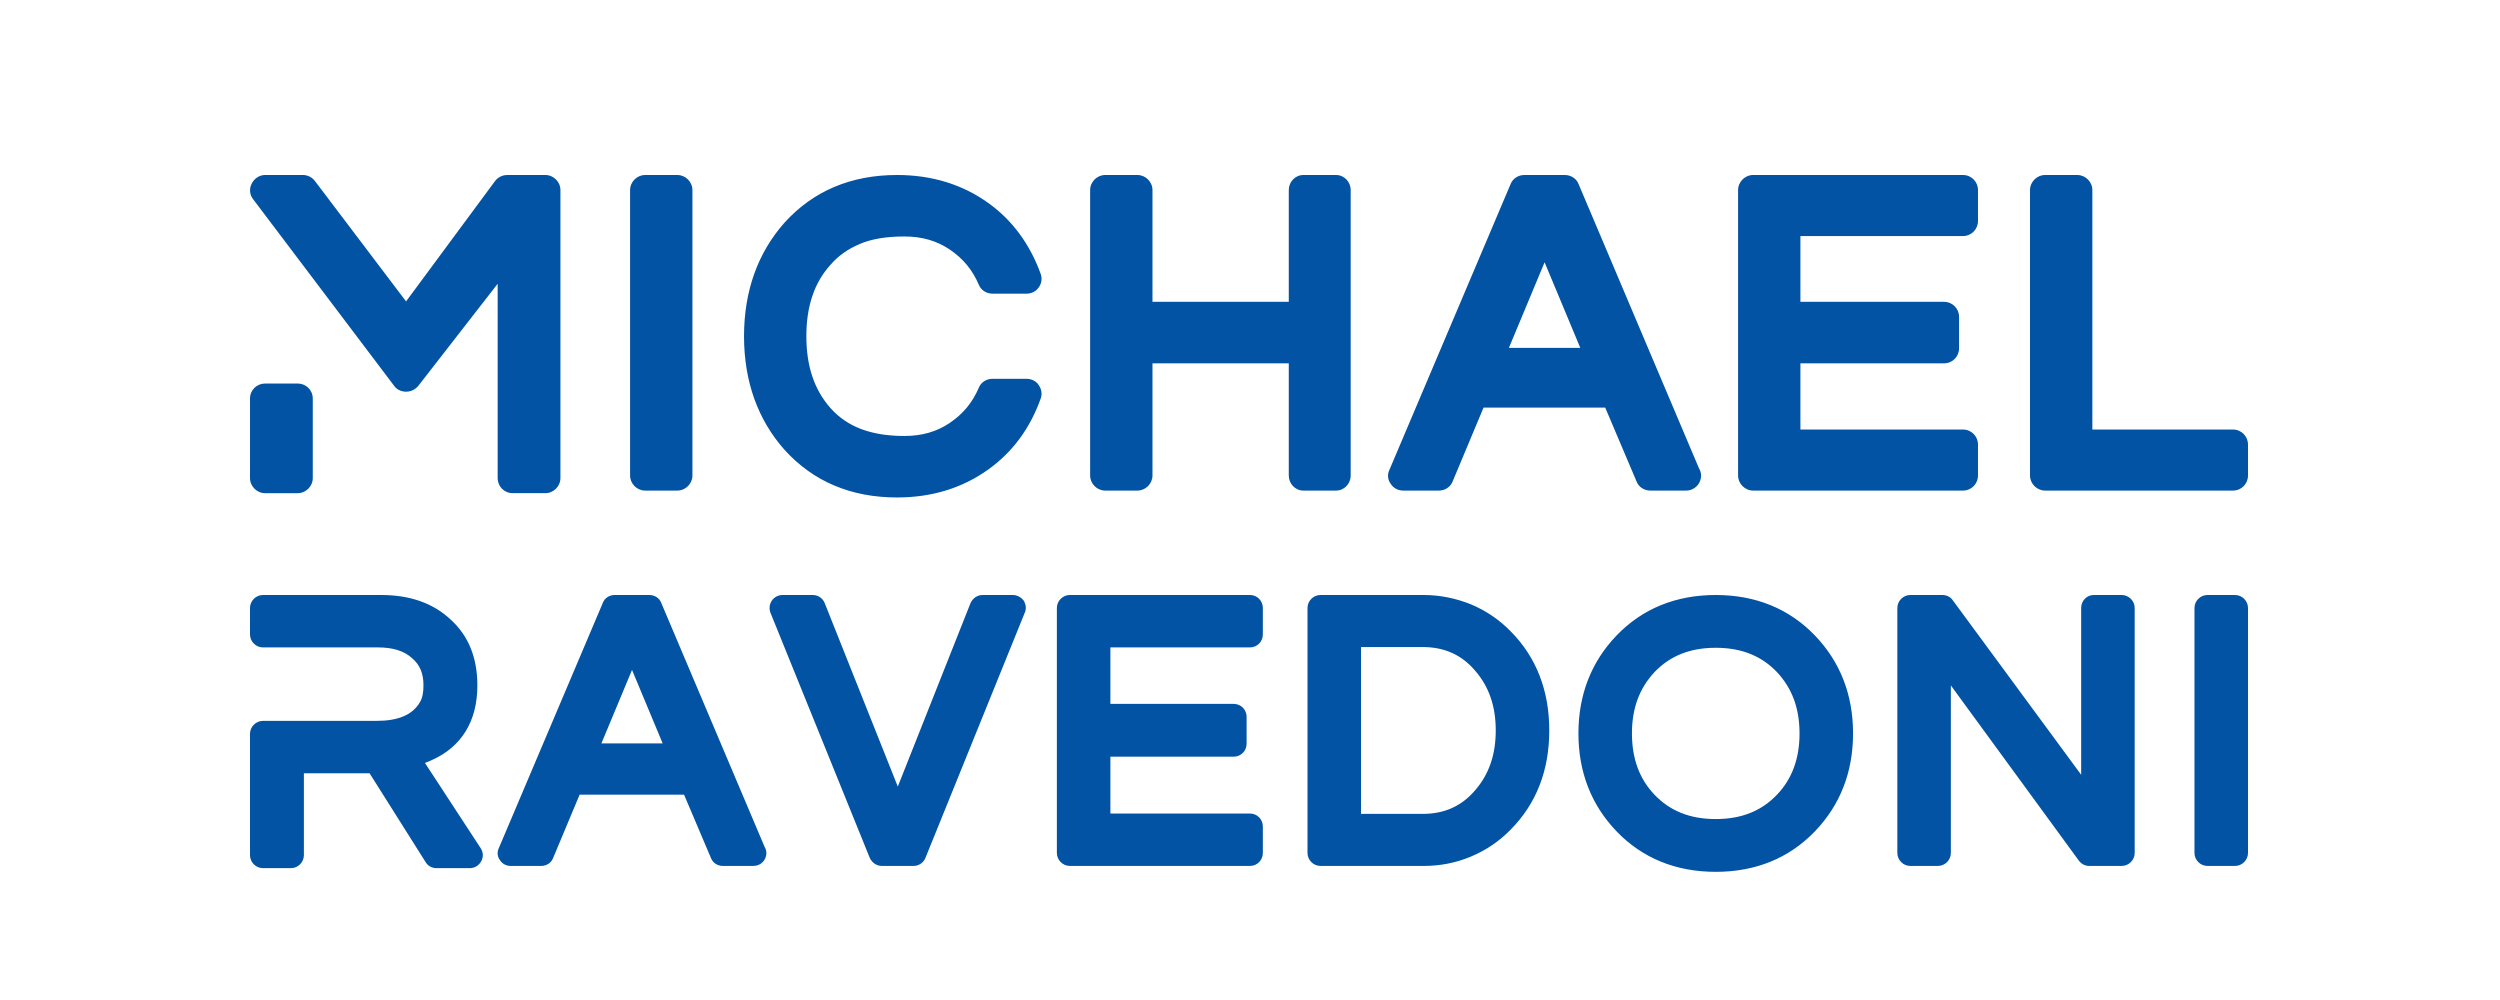<?xml version="1.0" encoding="UTF-8" standalone="no"?><!DOCTYPE svg PUBLIC "-//W3C//DTD SVG 1.1//EN" "http://www.w3.org/Graphics/SVG/1.1/DTD/svg11.dtd"><svg width="100%" height="100%" viewBox="0 0 240 96" version="1.1" xmlns="http://www.w3.org/2000/svg" xmlns:xlink="http://www.w3.org/1999/xlink" xml:space="preserve" xmlns:serif="http://www.serif.com/" style="fill-rule:evenodd;clip-rule:evenodd;stroke-linejoin:round;stroke-miterlimit:1.414;"><g id="_1" serif:id="1"><rect id="_-Rectangle-" serif:id="(Rectangle)" x="0" y="0" width="240" height="96" style="fill:#fff;"/><clipPath id="_clip1"><rect x="24" y="12" width="192" height="72"/></clipPath><g clip-path="url(#_clip1)"><path id="SvgjsG1305" d="M52.356,16.8c0.785,0 1.445,0.66 1.445,1.445l0,27.654c0,0.785 -0.66,1.445 -1.445,1.445l-3.137,0c-0.825,0 -1.444,-0.66 -1.444,-1.445l0,-18.656l-7.636,9.823c-0.289,0.331 -0.702,0.537 -1.156,0.537c-0.454,0 -0.908,-0.206 -1.156,-0.578l-13.538,-17.914c-0.33,-0.412 -0.372,-1.031 -0.124,-1.485c0.248,-0.496 0.743,-0.826 1.28,-0.826l3.632,0c0.454,0 0.867,0.206 1.156,0.578l8.75,11.557l8.544,-11.557c0.289,-0.372 0.702,-0.578 1.197,-0.578l3.632,0Zm-23.774,20.019c0.784,0 1.444,0.619 1.444,1.444l0,7.636c0,0.785 -0.66,1.445 -1.444,1.445l-3.137,0c-0.785,0 -1.445,-0.66 -1.445,-1.445l0,-7.636c0,-0.825 0.66,-1.444 1.445,-1.444l3.137,0Zm36.446,-20.019c0.784,0 1.445,0.66 1.445,1.445l0,27.407c0,0.784 -0.661,1.444 -1.445,1.444l-3.096,0c-0.784,0 -1.444,-0.66 -1.444,-1.444l0,-27.407c0,-0.785 0.66,-1.445 1.444,-1.445l3.096,0Zm17.46,6.645c-1.074,0.454 -2.023,1.115 -2.766,1.982c-1.568,1.733 -2.311,4.003 -2.311,6.851c0,2.848 0.743,5.119 2.311,6.893c1.61,1.817 3.921,2.683 7.1,2.683c1.692,0 3.095,-0.412 4.334,-1.238c1.279,-0.867 2.187,-1.94 2.806,-3.385c0.207,-0.536 0.743,-0.866 1.321,-0.866l3.261,0c0.454,0 0.908,0.206 1.156,0.578c0.288,0.412 0.371,0.866 0.206,1.32c-1.032,2.89 -2.724,5.16 -5.036,6.811c-2.476,1.775 -5.407,2.683 -8.75,2.683c-4.417,0 -8.049,-1.527 -10.814,-4.582c-2.559,-2.889 -3.88,-6.563 -3.88,-10.897c0,-4.334 1.321,-8.007 3.88,-10.896c2.765,-3.055 6.397,-4.582 10.814,-4.582c3.343,0 6.274,0.908 8.75,2.683c2.312,1.651 4.004,3.962 5.036,6.81c0.165,0.454 0.082,0.95 -0.206,1.321c-0.248,0.372 -0.702,0.578 -1.156,0.578l-3.261,0c-0.578,0 -1.114,-0.33 -1.321,-0.867c-0.619,-1.444 -1.527,-2.518 -2.806,-3.384c-1.239,-0.826 -2.642,-1.239 -4.334,-1.239c-1.775,0 -3.22,0.248 -4.334,0.743Zm45.774,-6.645c0.785,0 1.404,0.66 1.404,1.445l0,27.407c0,0.784 -0.619,1.444 -1.404,1.444l-3.137,0c-0.784,0 -1.403,-0.66 -1.403,-1.444l0,-10.773l-13.084,0l0,10.773c0,0.784 -0.661,1.444 -1.445,1.444l-3.096,0c-0.784,0 -1.444,-0.66 -1.444,-1.444l0,-27.407c0,-0.785 0.66,-1.445 1.444,-1.445l3.096,0c0.784,0 1.445,0.66 1.445,1.445l0,10.731l13.084,0l0,-10.731c0,-0.785 0.619,-1.445 1.403,-1.445l3.137,0Zm23.28,0.867l11.557,27.283c0.124,0.206 0.206,0.454 0.206,0.702c0,0.784 -0.619,1.444 -1.444,1.444l-3.426,0c-0.578,0 -1.115,-0.33 -1.321,-0.866l-3.013,-7.1l-11.681,0l-2.972,7.1c-0.206,0.536 -0.743,0.866 -1.321,0.866l-3.426,0c-0.495,0 -0.949,-0.247 -1.197,-0.66c-0.289,-0.372 -0.33,-0.908 -0.123,-1.321l11.639,-27.448c0.207,-0.537 0.743,-0.867 1.321,-0.867l3.88,0c0.578,0 1.114,0.33 1.321,0.867Zm-3.261,7.512l-3.426,8.214l6.852,0l-3.426,-8.214Zm40.161,-8.379c0.826,0 1.445,0.66 1.445,1.445l0,2.971c0,0.785 -0.619,1.445 -1.445,1.445l-15.602,0l0,6.315l13.786,0c0.826,0 1.445,0.661 1.445,1.445l0,3.013c0,0.784 -0.619,1.445 -1.445,1.445l-13.786,0l0,6.356l15.602,0c0.826,0 1.445,0.661 1.445,1.445l0,2.972c0,0.784 -0.619,1.444 -1.445,1.444l-20.142,0c-0.785,0 -1.445,-0.66 -1.445,-1.444l0,-27.407c0,-0.785 0.66,-1.445 1.445,-1.445l20.142,0Zm25.921,24.435c0.826,0 1.445,0.661 1.445,1.445l0,2.972c0,0.784 -0.619,1.444 -1.445,1.444l-18.037,0c-0.784,0 -1.445,-0.66 -1.445,-1.444l0,-27.407c0,-0.785 0.661,-1.445 1.445,-1.445l3.096,0c0.784,0 1.444,0.66 1.444,1.445l0,22.99l13.497,0Z" style="fill:#0353a4;fill-rule:nonzero;"/><path id="SvgjsG1306" d="M40.796,73.243l5.351,8.185c0.248,0.39 0.283,0.851 0.035,1.276c-0.212,0.39 -0.638,0.638 -1.063,0.638l-3.224,0c-0.426,0 -0.815,-0.213 -1.028,-0.567l-5.386,-8.54l-6.308,0l0,7.866c0,0.674 -0.566,1.241 -1.24,1.241l-2.693,0c-0.673,0 -1.24,-0.567 -1.24,-1.241l0,-11.658c0,-0.673 0.567,-1.24 1.24,-1.24l10.914,0c2.055,0 3.437,-0.567 4.146,-1.772c0.248,-0.389 0.354,-0.956 0.354,-1.629c0,-1.17 -0.354,-1.985 -1.098,-2.623c-0.78,-0.708 -1.878,-1.027 -3.26,-1.027l-11.056,0c-0.673,0 -1.24,-0.567 -1.24,-1.24l0,-2.552c0,-0.673 0.567,-1.24 1.24,-1.24l11.375,0c2.728,0 4.961,0.78 6.626,2.339c1.736,1.559 2.587,3.685 2.587,6.343c0,3.437 -1.524,5.917 -4.43,7.193c-0.177,0.071 -0.389,0.177 -0.602,0.248Zm22.678,-15.379l9.922,23.422c0.106,0.178 0.177,0.39 0.177,0.603c0,0.673 -0.531,1.24 -1.24,1.24l-2.941,0c-0.496,0 -0.957,-0.283 -1.134,-0.744l-2.587,-6.095l-10.028,0l-2.551,6.095c-0.177,0.461 -0.638,0.744 -1.134,0.744l-2.941,0c-0.425,0 -0.815,-0.213 -1.028,-0.567c-0.248,-0.319 -0.283,-0.779 -0.106,-1.134l9.993,-23.564c0.177,-0.461 0.637,-0.744 1.133,-0.744l3.331,0c0.496,0 0.957,0.283 1.134,0.744Zm-2.799,6.449l-2.941,7.052l5.882,0l-2.941,-7.052Zm36.569,-7.193c0.389,0 0.779,0.213 1.027,0.532c0.213,0.354 0.284,0.779 0.106,1.169l-9.532,23.529c-0.177,0.46 -0.637,0.779 -1.133,0.779l-3.048,0c-0.531,0 -0.957,-0.319 -1.169,-0.779l-9.532,-23.529c-0.142,-0.39 -0.106,-0.815 0.142,-1.169c0.212,-0.319 0.602,-0.532 1.027,-0.532l2.906,0c0.496,0 0.957,0.319 1.134,0.78l7.016,17.611l6.981,-17.611c0.212,-0.461 0.637,-0.78 1.169,-0.78l2.906,0Zm22.749,0c0.708,0 1.24,0.567 1.24,1.24l0,2.552c0,0.673 -0.532,1.24 -1.24,1.24l-13.395,0l0,5.421l11.835,0c0.709,0 1.241,0.567 1.241,1.24l0,2.587c0,0.673 -0.532,1.24 -1.241,1.24l-11.835,0l0,5.457l13.395,0c0.708,0 1.24,0.567 1.24,1.241l0,2.551c0,0.673 -0.532,1.24 -1.24,1.24l-17.293,0c-0.673,0 -1.24,-0.567 -1.24,-1.24l0,-23.529c0,-0.673 0.567,-1.24 1.24,-1.24l17.293,0Zm21.19,0.886c1.452,0.602 2.763,1.488 3.862,2.622c2.445,2.48 3.685,5.67 3.685,9.497c0,3.826 -1.24,7.016 -3.685,9.496c-1.099,1.134 -2.41,2.02 -3.862,2.622c-1.453,0.603 -2.942,0.886 -4.501,0.886l-9.921,0c-0.674,0 -1.241,-0.567 -1.241,-1.24l0,-23.529c0,-0.673 0.567,-1.24 1.241,-1.24l9.921,0c1.559,0 3.083,0.319 4.501,0.886Zm-10.525,4.11l0,16.017l5.918,0c2.091,0 3.756,-0.744 5.067,-2.303c1.311,-1.524 1.949,-3.402 1.949,-5.705c0,-2.304 -0.638,-4.182 -1.949,-5.705c-1.311,-1.56 -2.976,-2.304 -5.067,-2.304l-5.918,0Zm34.053,-4.996c3.827,0 7.052,1.311 9.532,3.898c2.41,2.516 3.65,5.669 3.65,9.39c0,3.721 -1.24,6.874 -3.65,9.39c-2.48,2.587 -5.705,3.898 -9.532,3.898c-3.827,0 -7.051,-1.311 -9.532,-3.898c-2.409,-2.516 -3.65,-5.669 -3.65,-9.39c0,-3.721 1.241,-6.874 3.65,-9.39c2.481,-2.587 5.705,-3.898 9.532,-3.898Zm0,21.509c2.481,0 4.394,-0.78 5.882,-2.339c1.453,-1.524 2.162,-3.472 2.162,-5.882c0,-2.41 -0.709,-4.323 -2.162,-5.882c-1.488,-1.559 -3.401,-2.339 -5.882,-2.339c-2.48,0 -4.394,0.78 -5.882,2.339c-1.453,1.559 -2.162,3.472 -2.162,5.882c0,2.41 0.709,4.358 2.162,5.882c1.488,1.559 3.402,2.339 5.882,2.339Zm38.978,-21.509c0.674,0 1.241,0.567 1.241,1.24l0,23.529c0,0.673 -0.567,1.24 -1.241,1.24l-3.118,0c-0.39,0 -0.744,-0.177 -0.992,-0.496l-12.296,-16.831l0,16.087c0,0.673 -0.567,1.24 -1.24,1.24l-2.658,0c-0.673,0 -1.24,-0.567 -1.24,-1.24l0,-23.529c0,-0.673 0.567,-1.24 1.24,-1.24l3.083,0c0.39,0 0.78,0.177 0.992,0.496l12.332,16.761l0,-16.017c0,-0.673 0.531,-1.24 1.204,-1.24l2.693,0Zm10.879,0c0.673,0 1.24,0.567 1.24,1.24l0,23.529c0,0.673 -0.567,1.24 -1.24,1.24l-2.658,0c-0.673,0 -1.24,-0.567 -1.24,-1.24l0,-23.529c0,-0.673 0.567,-1.24 1.24,-1.24l2.658,0Z" style="fill:#0353a4;fill-rule:nonzero;"/></g></g></svg>